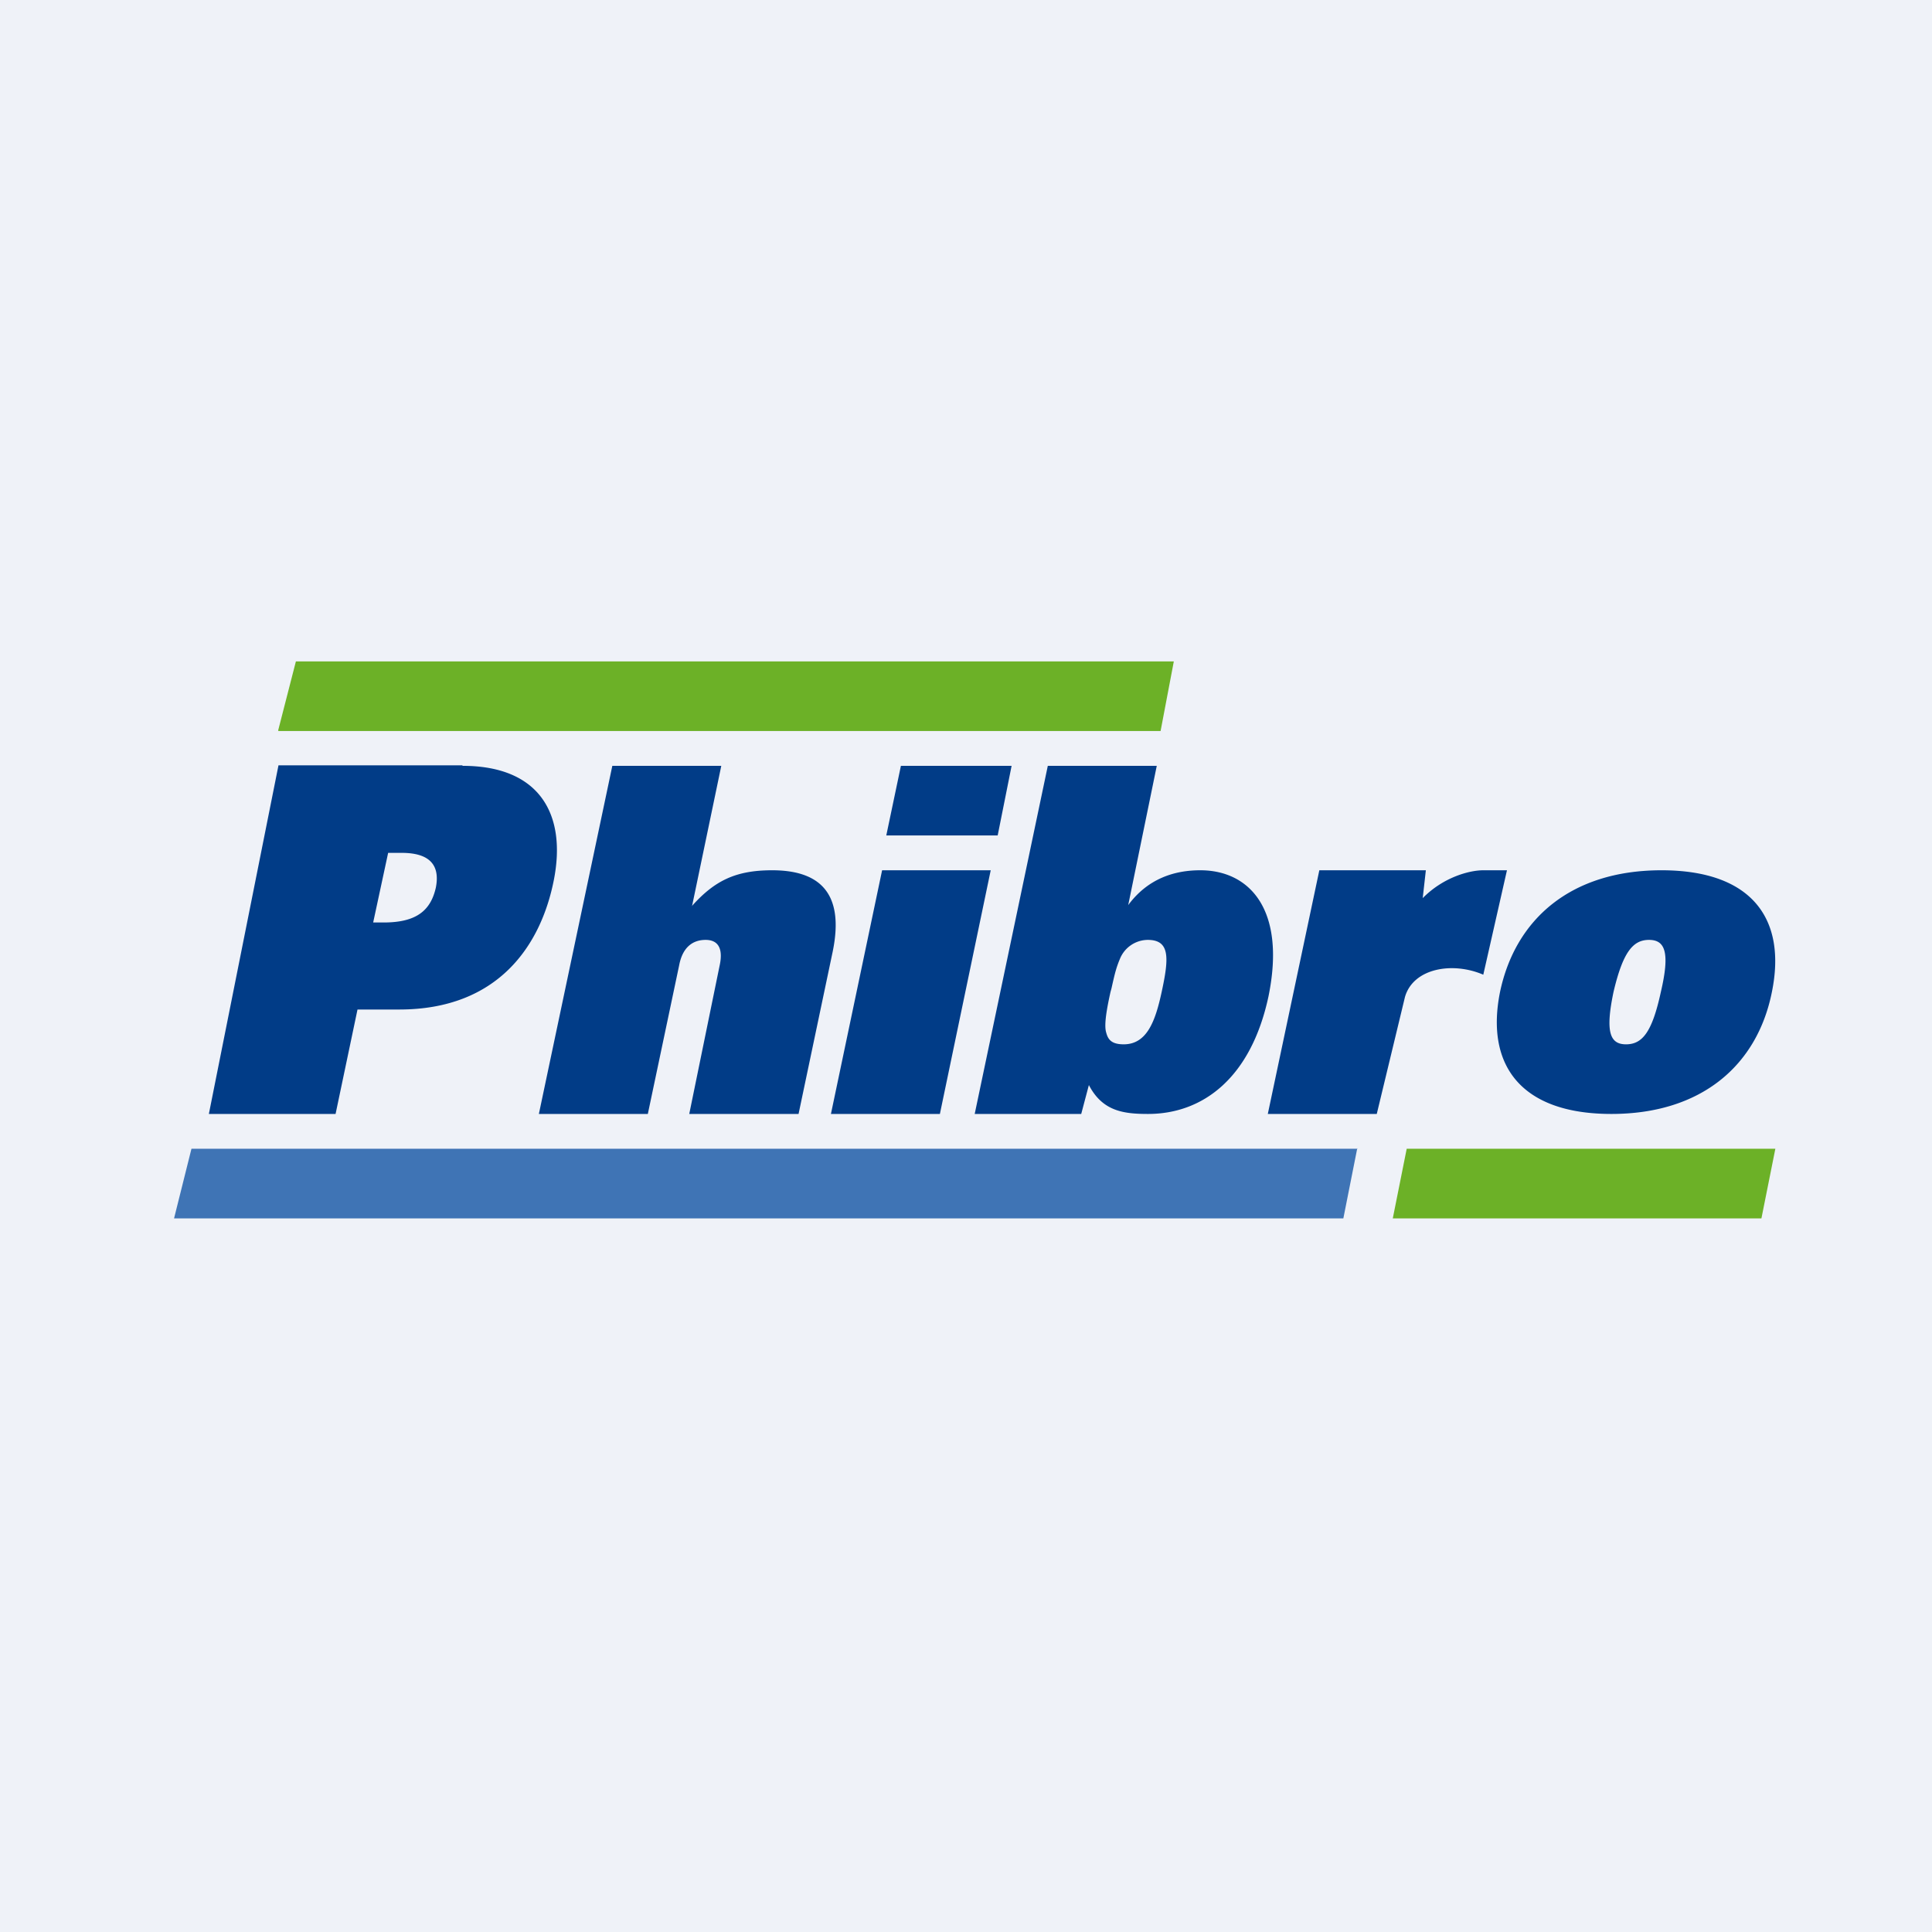 <?xml version="1.0" encoding="UTF-8"?>
<!-- generated by Finnhub -->
<svg viewBox="0 0 55.5 55.5" xmlns="http://www.w3.org/2000/svg">
<path d="M 0,0 H 55.5 V 55.5 H 0 Z" fill="rgb(239, 242, 248)"/>
<path d="M 13.28,21.985 H 8 L 6,32 H 9.64 L 10.27,29 H 11.47 C 14.31,29 15.54,27.16 15.91,25.28 C 16.28,23.4 15.51,22 13.29,22 Z M 12.52,25.5 C 12.37,26.16 11.96,26.5 11.02,26.5 H 10.72 L 11.15,24.5 H 11.54 C 12.33,24.5 12.65,24.84 12.52,25.5 Z M 20.72,22 H 17.59 L 15.48,32 H 18.61 L 19.51,27.73 C 19.61,27.2 19.91,27 20.27,27 C 20.64,27 20.78,27.26 20.67,27.75 L 19.8,32 H 22.94 L 23.92,27.34 C 24.28,25.59 23.48,25 22.18,25 C 21.12,25 20.53,25.31 19.9,26 L 19.88,26.03 L 20.72,22 Z M 25.88,22 H 29.06 L 28.66,24 H 25.46 L 25.88,22 Z M 25.33,25 H 28.46 L 27,32 H 23.87 L 25.34,25 Z M 33.23,22 H 30.1 L 28,32 H 31.06 L 31.28,31.17 C 31.67,31.92 32.27,32 32.98,32 C 34.56,32 35.94,30.96 36.44,28.62 C 36.95,26.12 35.89,25 34.48,25 C 33.75,25 32.98,25.23 32.41,26 L 33.23,22 Z M 32.28,30 C 31.93,30 31.83,29.86 31.78,29.67 C 31.72,29.49 31.76,29.13 31.9,28.5 L 31.93,28.39 C 32.03,27.94 32.07,27.79 32.17,27.55 A 0.87,0.87 0 0,1 32.97,27 C 33.62,27 33.58,27.53 33.37,28.5 C 33.19,29.33 32.95,30 32.28,30 Z M 40.97,25 H 37.9 L 36.42,32 H 39.55 L 40.36,28.64 C 40.6,27.81 41.73,27.62 42.61,28 L 43.29,25 H 42.61 C 42.21,25 41.46,25.2 40.87,25.8 L 40.96,25 Z M 43.09,28.5 C 43.53,26.4 45.13,25 47.73,25 C 50.33,25 51.33,26.4 50.9,28.5 C 50.48,30.6 48.88,32 46.29,32 C 43.69,32 42.67,30.6 43.09,28.5 Z M 46.71,30 C 47.18,30 47.46,29.65 47.71,28.5 C 47.98,27.35 47.83,27 47.37,27 S 46.62,27.35 46.35,28.5 C 46.11,29.65 46.25,30 46.71,30 Z" fill="rgb(1, 60, 135)"/>
<path d="M 7.99,20.985 L 8.5,19 H 33.72 L 33.34,21 H 8 Z M 50.6,35 L 51,33 H 40.41 L 40.01,35 H 50.59 Z" fill="rgb(108, 177, 39)"/>
<path d="M 38.99,32.985 L 38.59,35 H 5 L 5.5,33 H 39 Z" fill="rgb(63, 116, 181)"/>
</svg>
